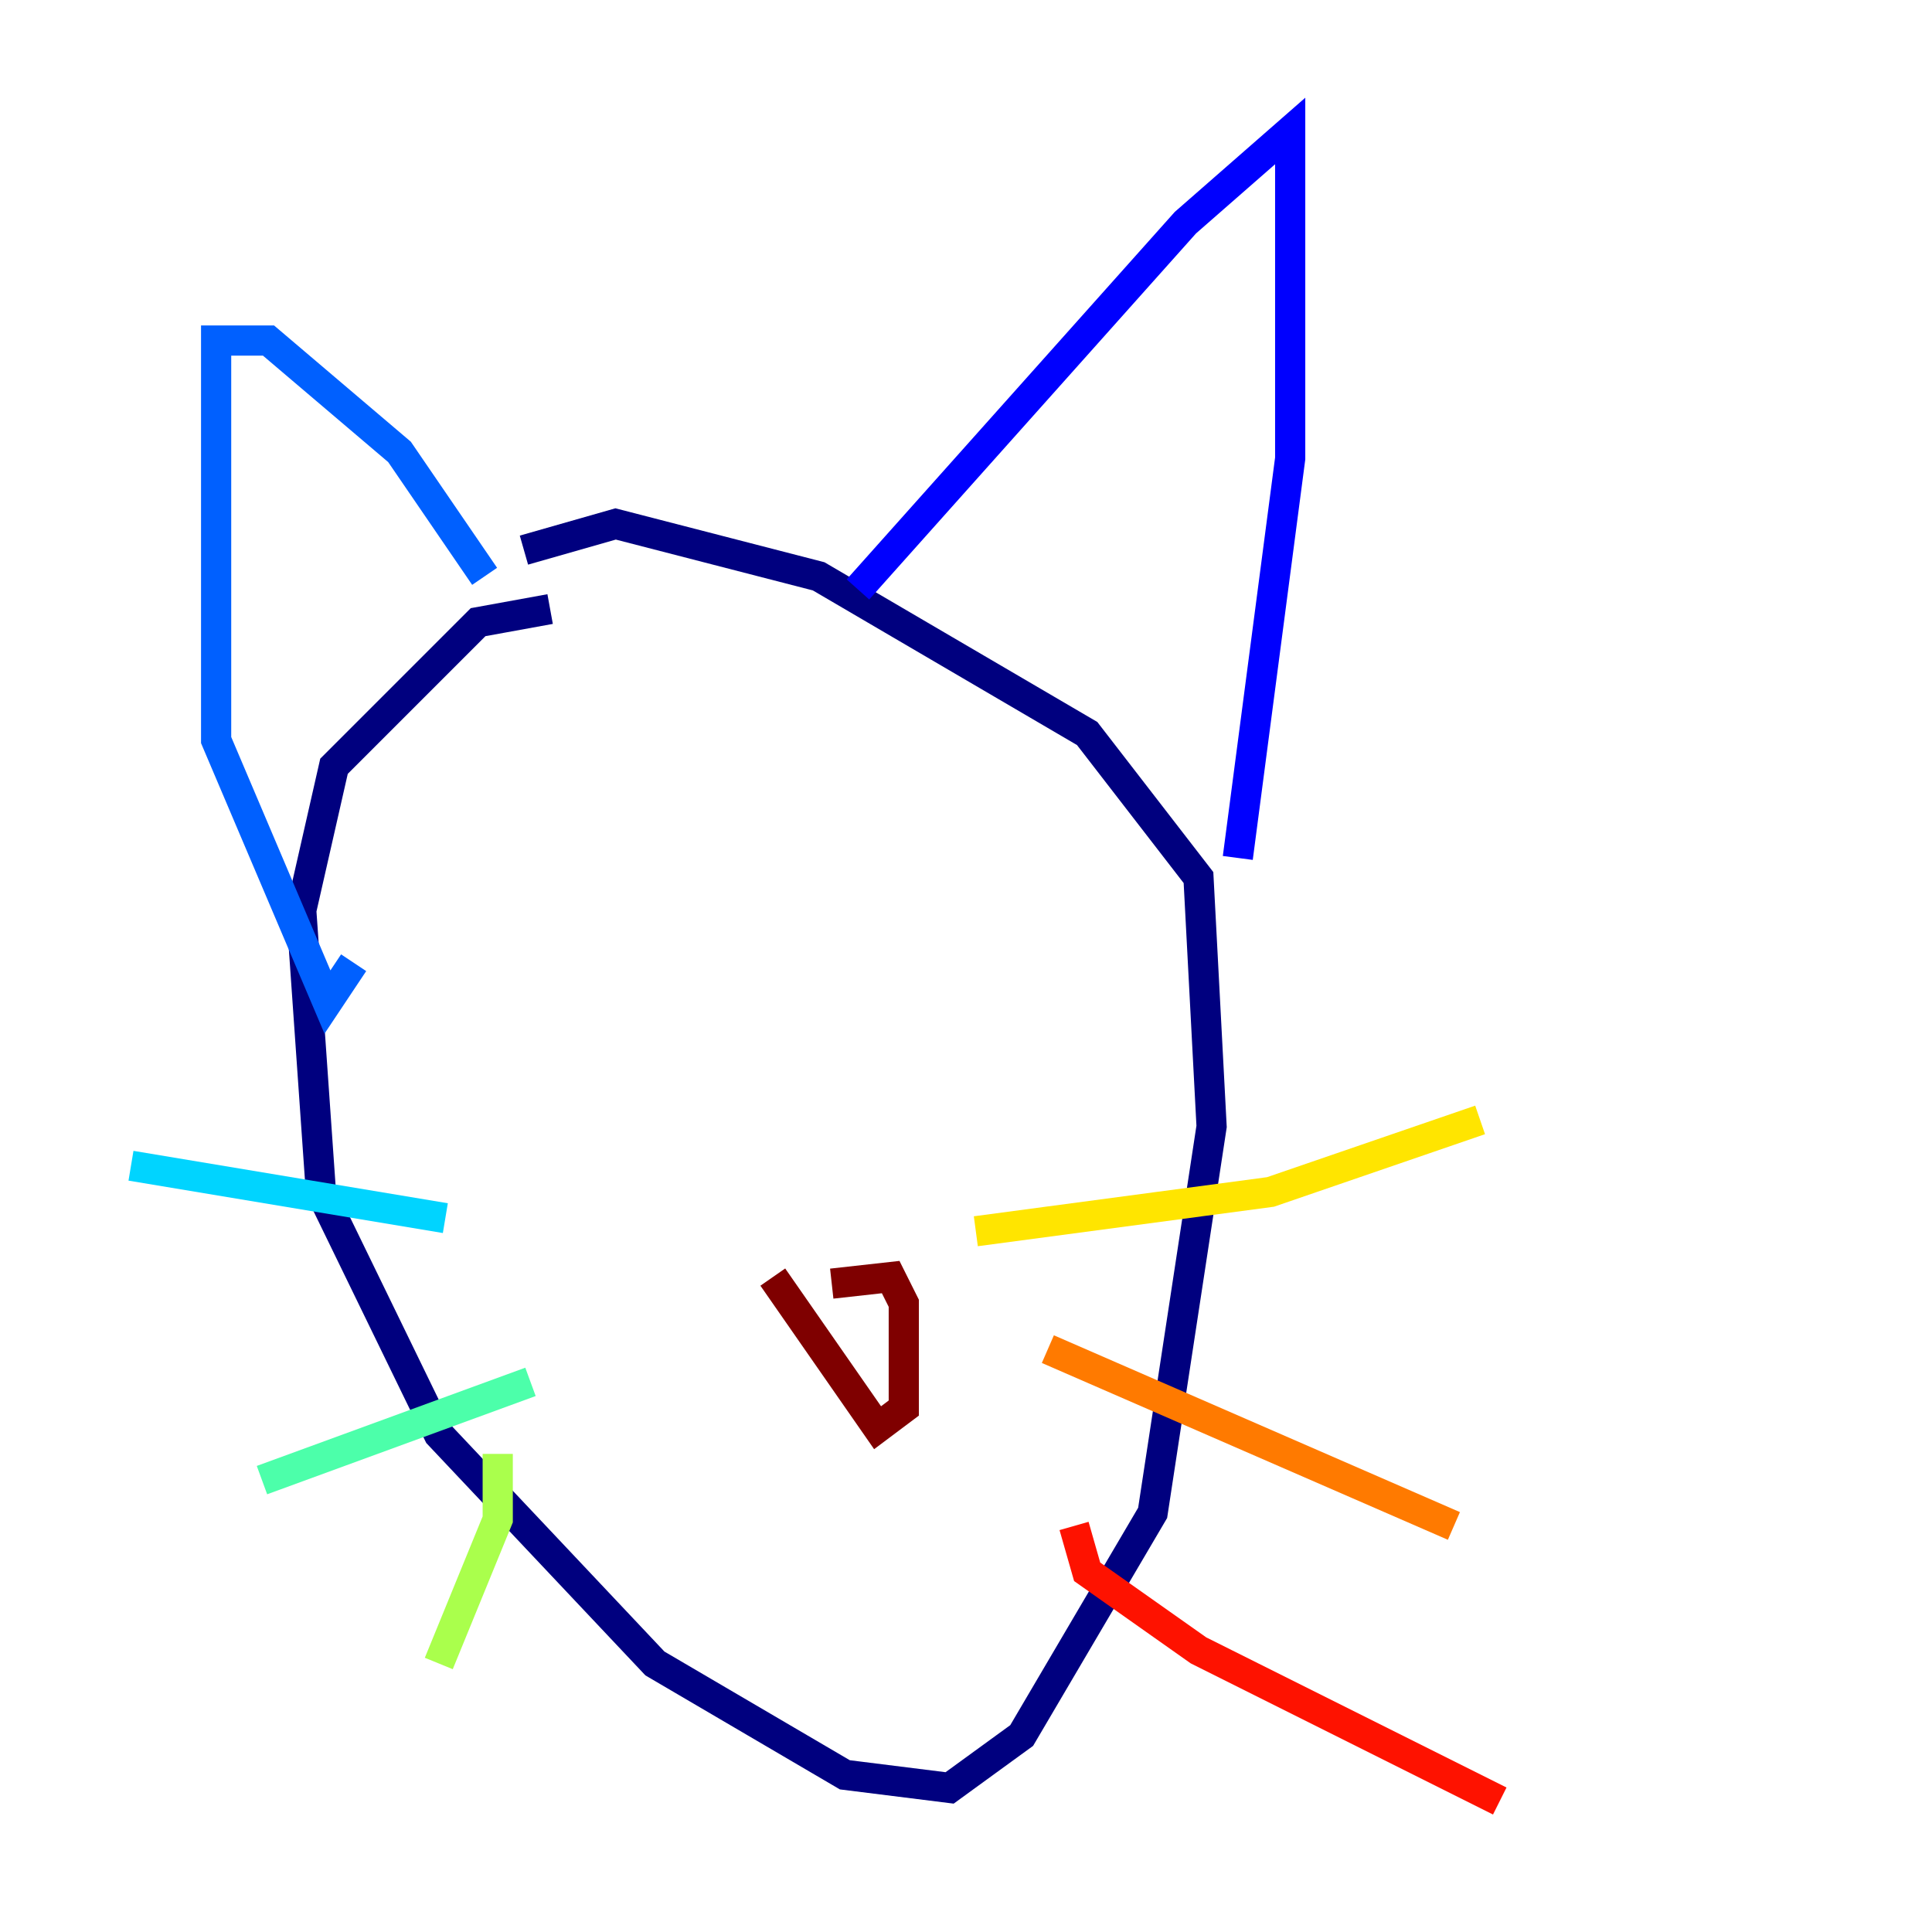 <?xml version="1.0" encoding="utf-8" ?>
<svg baseProfile="tiny" height="128" version="1.2" viewBox="0,0,128,128" width="128" xmlns="http://www.w3.org/2000/svg" xmlns:ev="http://www.w3.org/2001/xml-events" xmlns:xlink="http://www.w3.org/1999/xlink"><defs /><polyline fill="none" points="36.447,40.352 31.675,41.22 22.129,50.766 19.959,60.312 21.261,78.969 29.071,95.024 43.39,110.21 55.973,117.586 62.915,118.454 67.688,114.983 76.366,100.231 80.271,74.63 79.403,58.142 72.027,48.597 54.237,38.183 40.786,34.712 34.712,36.447" stroke="#00007f" stroke-width="2" /><polyline fill="none" points="56.841,39.051 78.536,14.752 85.478,8.678 85.478,30.373 82.007,56.841" stroke="#0000fe" stroke-width="2" /><polyline fill="none" points="32.108,38.183 26.468,29.939 17.79,22.563 14.319,22.563 14.319,49.031 21.695,66.386 23.43,63.783" stroke="#0060ff" stroke-width="2" /><polyline fill="none" points="29.505,80.705 8.678,77.234" stroke="#00d4ff" stroke-width="2" /><polyline fill="none" points="35.146,91.552 17.356,98.061" stroke="#4cffaa" stroke-width="2" /><polyline fill="none" points="32.976,96.325 32.976,100.664 29.071,110.21" stroke="#aaff4c" stroke-width="2" /><polyline fill="none" points="64.651,81.573 84.176,78.969 98.061,74.197" stroke="#ffe500" stroke-width="2" /><polyline fill="none" points="69.424,89.383 96.325,101.098" stroke="#ff7a00" stroke-width="2" /><polyline fill="none" points="71.159,101.098 72.027,104.136 79.403,109.342 99.363,119.322" stroke="#fe1200" stroke-width="2" /><polyline fill="none" points="55.105,85.044 59.01,84.61 59.878,86.346 59.878,93.288 58.142,94.59 51.2,84.61" stroke="#7f0000" stroke-width="2" /></svg>